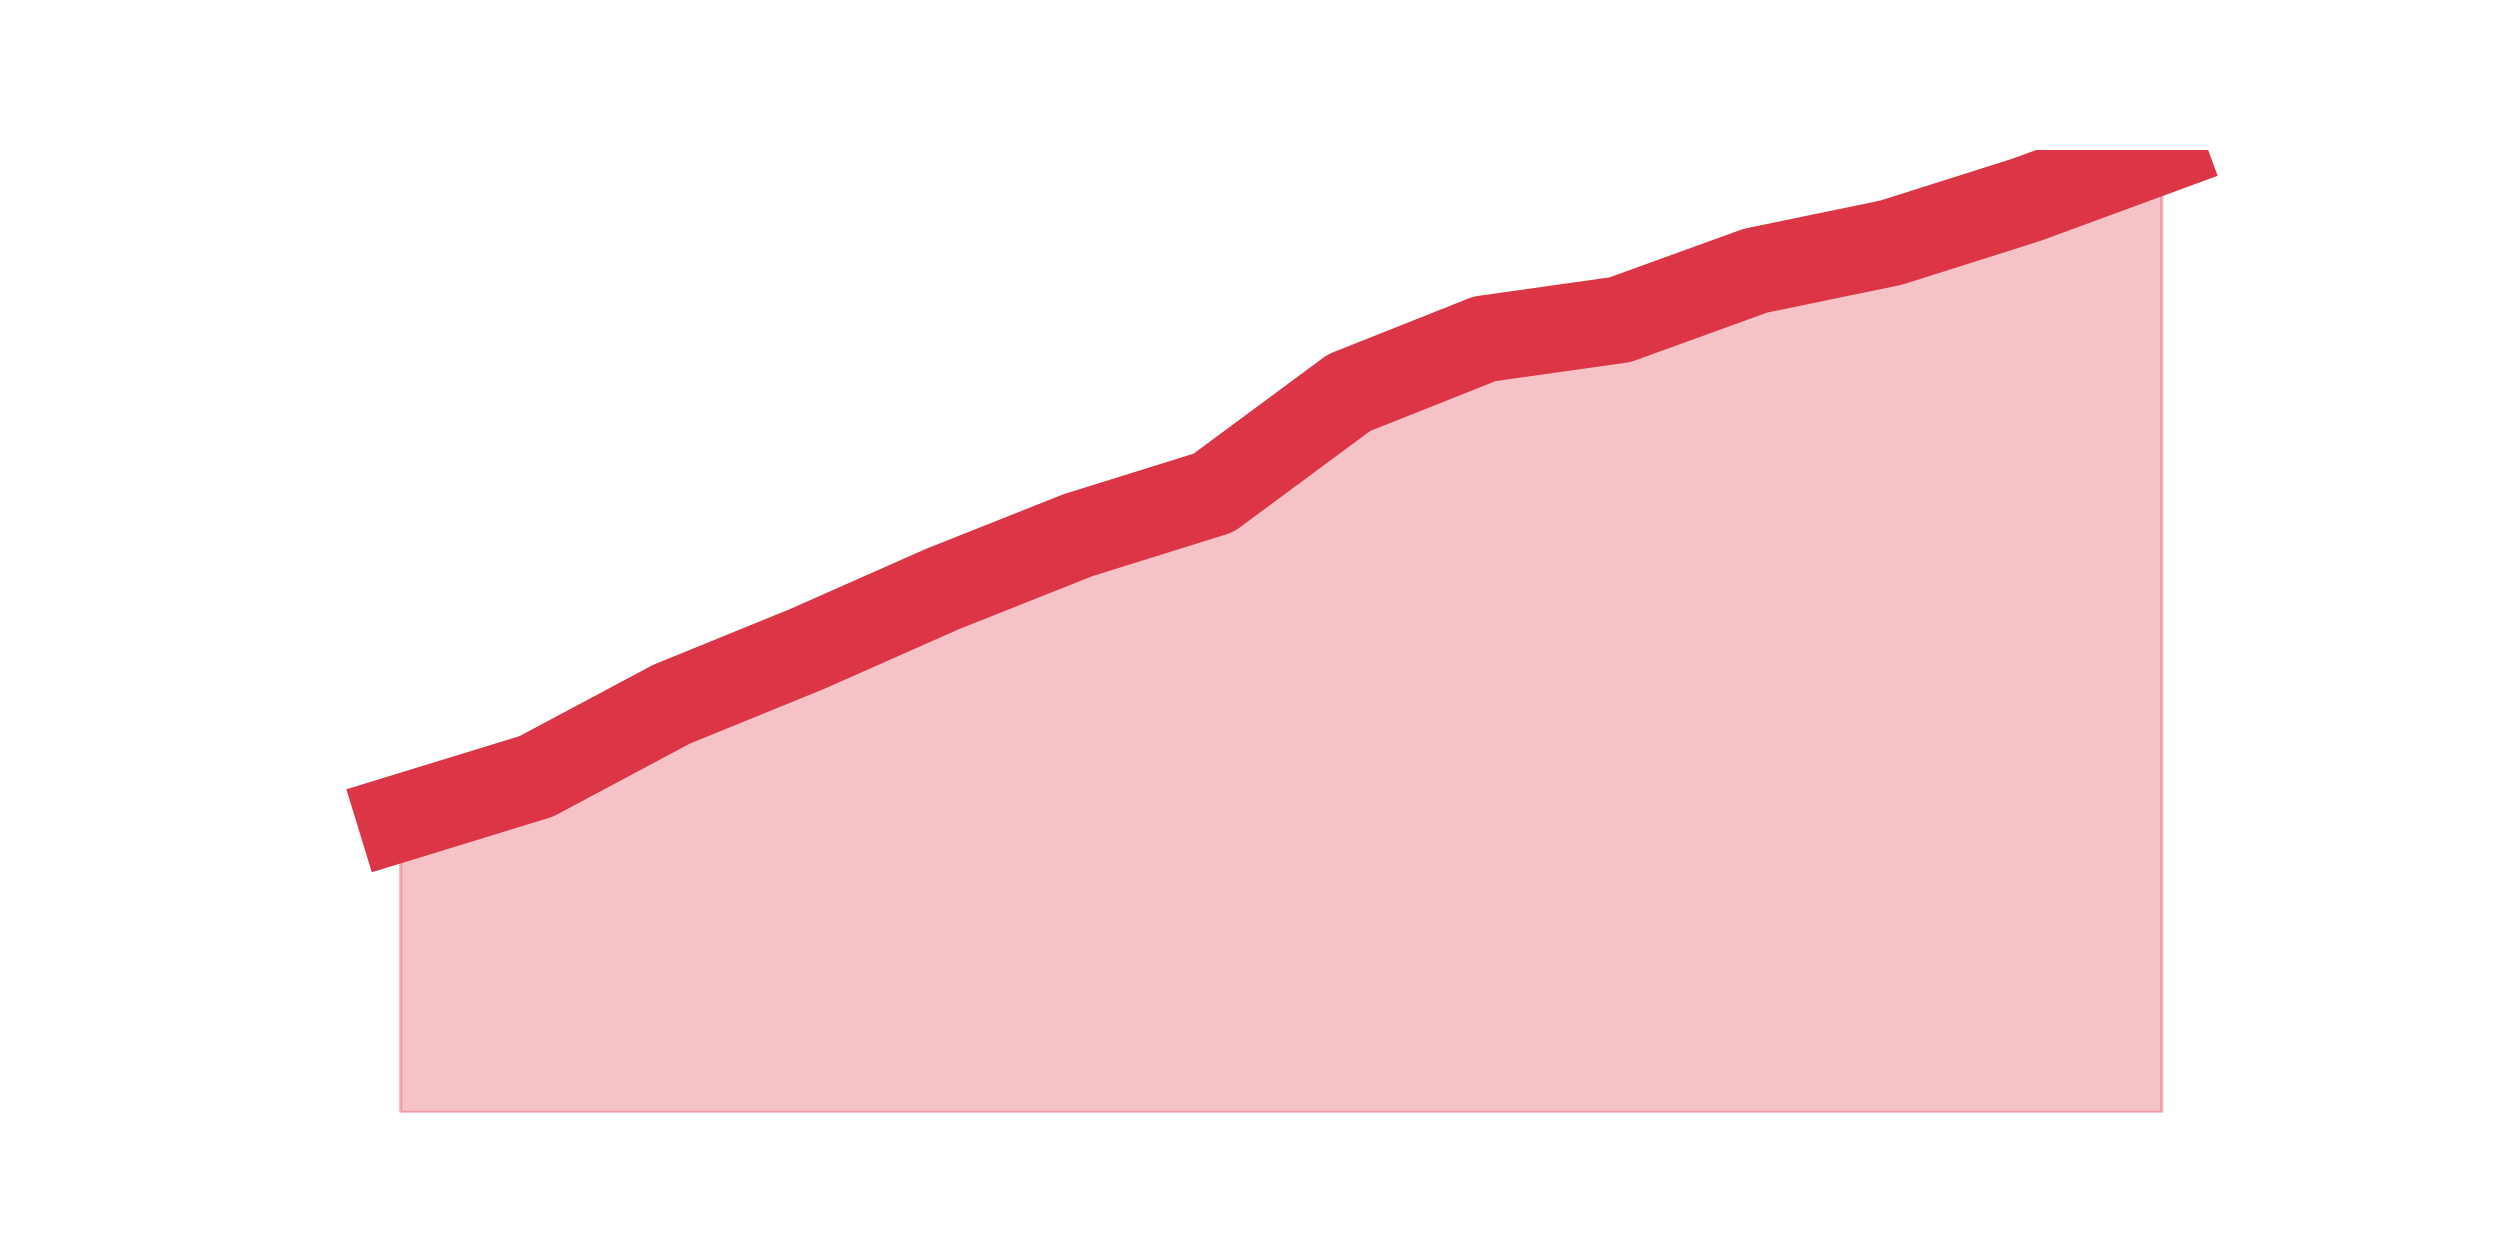 <?xml version="1.0" encoding="utf-8" standalone="no"?>
<!DOCTYPE svg PUBLIC "-//W3C//DTD SVG 1.1//EN"
  "http://www.w3.org/Graphics/SVG/1.1/DTD/svg11.dtd">
<svg height="360pt" version="1.1" viewBox="0 0 720 360" width="720pt" xmlns="http://www.w3.org/2000/svg" xmlns:xlink="http://www.w3.org/1999/xlink">
 <defs>
  <style type="text/css">*{stroke-linecap:butt;stroke-linejoin:round;}</style>
 </defs>
 <g id="figure_1">
  <g id="patch_1">
   <path d="M 0 360 
L 720 360 
L 720 0 
L 0 0 
z
" style="fill:none;"/>
  </g>
  <g id="axes_1">
   <g id="matplotlib.axis_1"/>
   <g id="matplotlib.axis_2"/>
   <g id="PolyCollection_1">
    <defs>
     <path d="M 115.364 -124.409 
L 115.364 -39.6 
L 154.385 -39.6 
L 193.406 -39.6 
L 232.427 -39.6 
L 271.448 -39.6 
L 310.469 -39.6 
L 349.49 -39.6 
L 388.51 -39.6 
L 427.531 -39.6 
L 466.552 -39.6 
L 505.573 -39.6 
L 544.594 -39.6 
L 583.615 -39.6 
L 622.636 -39.6 
L 622.636 -316.8 
L 622.636 -316.8 
L 583.615 -302.469 
L 544.594 -290.101 
L 505.573 -282.052 
L 466.552 -267.917 
L 427.531 -262.42 
L 388.51 -246.911 
L 349.49 -218.052 
L 310.469 -205.881 
L 271.448 -190.372 
L 232.427 -173.096 
L 193.406 -157.194 
L 154.385 -136.384 
L 115.364 -124.409 
z
" id="m503372d058" style="stroke:#dc3545;stroke-opacity:0.3;"/>
    </defs>
    <g clip-path="url(#pc0a4f55ac1)">
     <use style="fill:#dc3545;fill-opacity:0.3;stroke:#dc3545;stroke-opacity:0.3;" x="0" xlink:href="#m503372d058" y="360"/>
    </g>
   </g>
   <g id="line2d_1">
    <path clip-path="url(#pc0a4f55ac1)" d="M 115.364 235.591 
L 154.385 223.616 
L 193.406 202.806 
L 232.427 186.904 
L 271.448 169.628 
L 310.469 154.119 
L 349.49 141.948 
L 388.51 113.089 
L 427.531 97.58 
L 466.552 92.083 
L 505.573 77.948 
L 544.594 69.899 
L 583.615 57.531 
L 622.636 43.2 
" style="fill:none;stroke:#dc3545;stroke-linecap:square;stroke-width:25;"/>
   </g>
  </g>
 </g>
 <defs>
  <clipPath id="pc0a4f55ac1">
   <rect height="277.2" width="558" x="90" y="43.2"/>
  </clipPath>
 </defs>
</svg>
